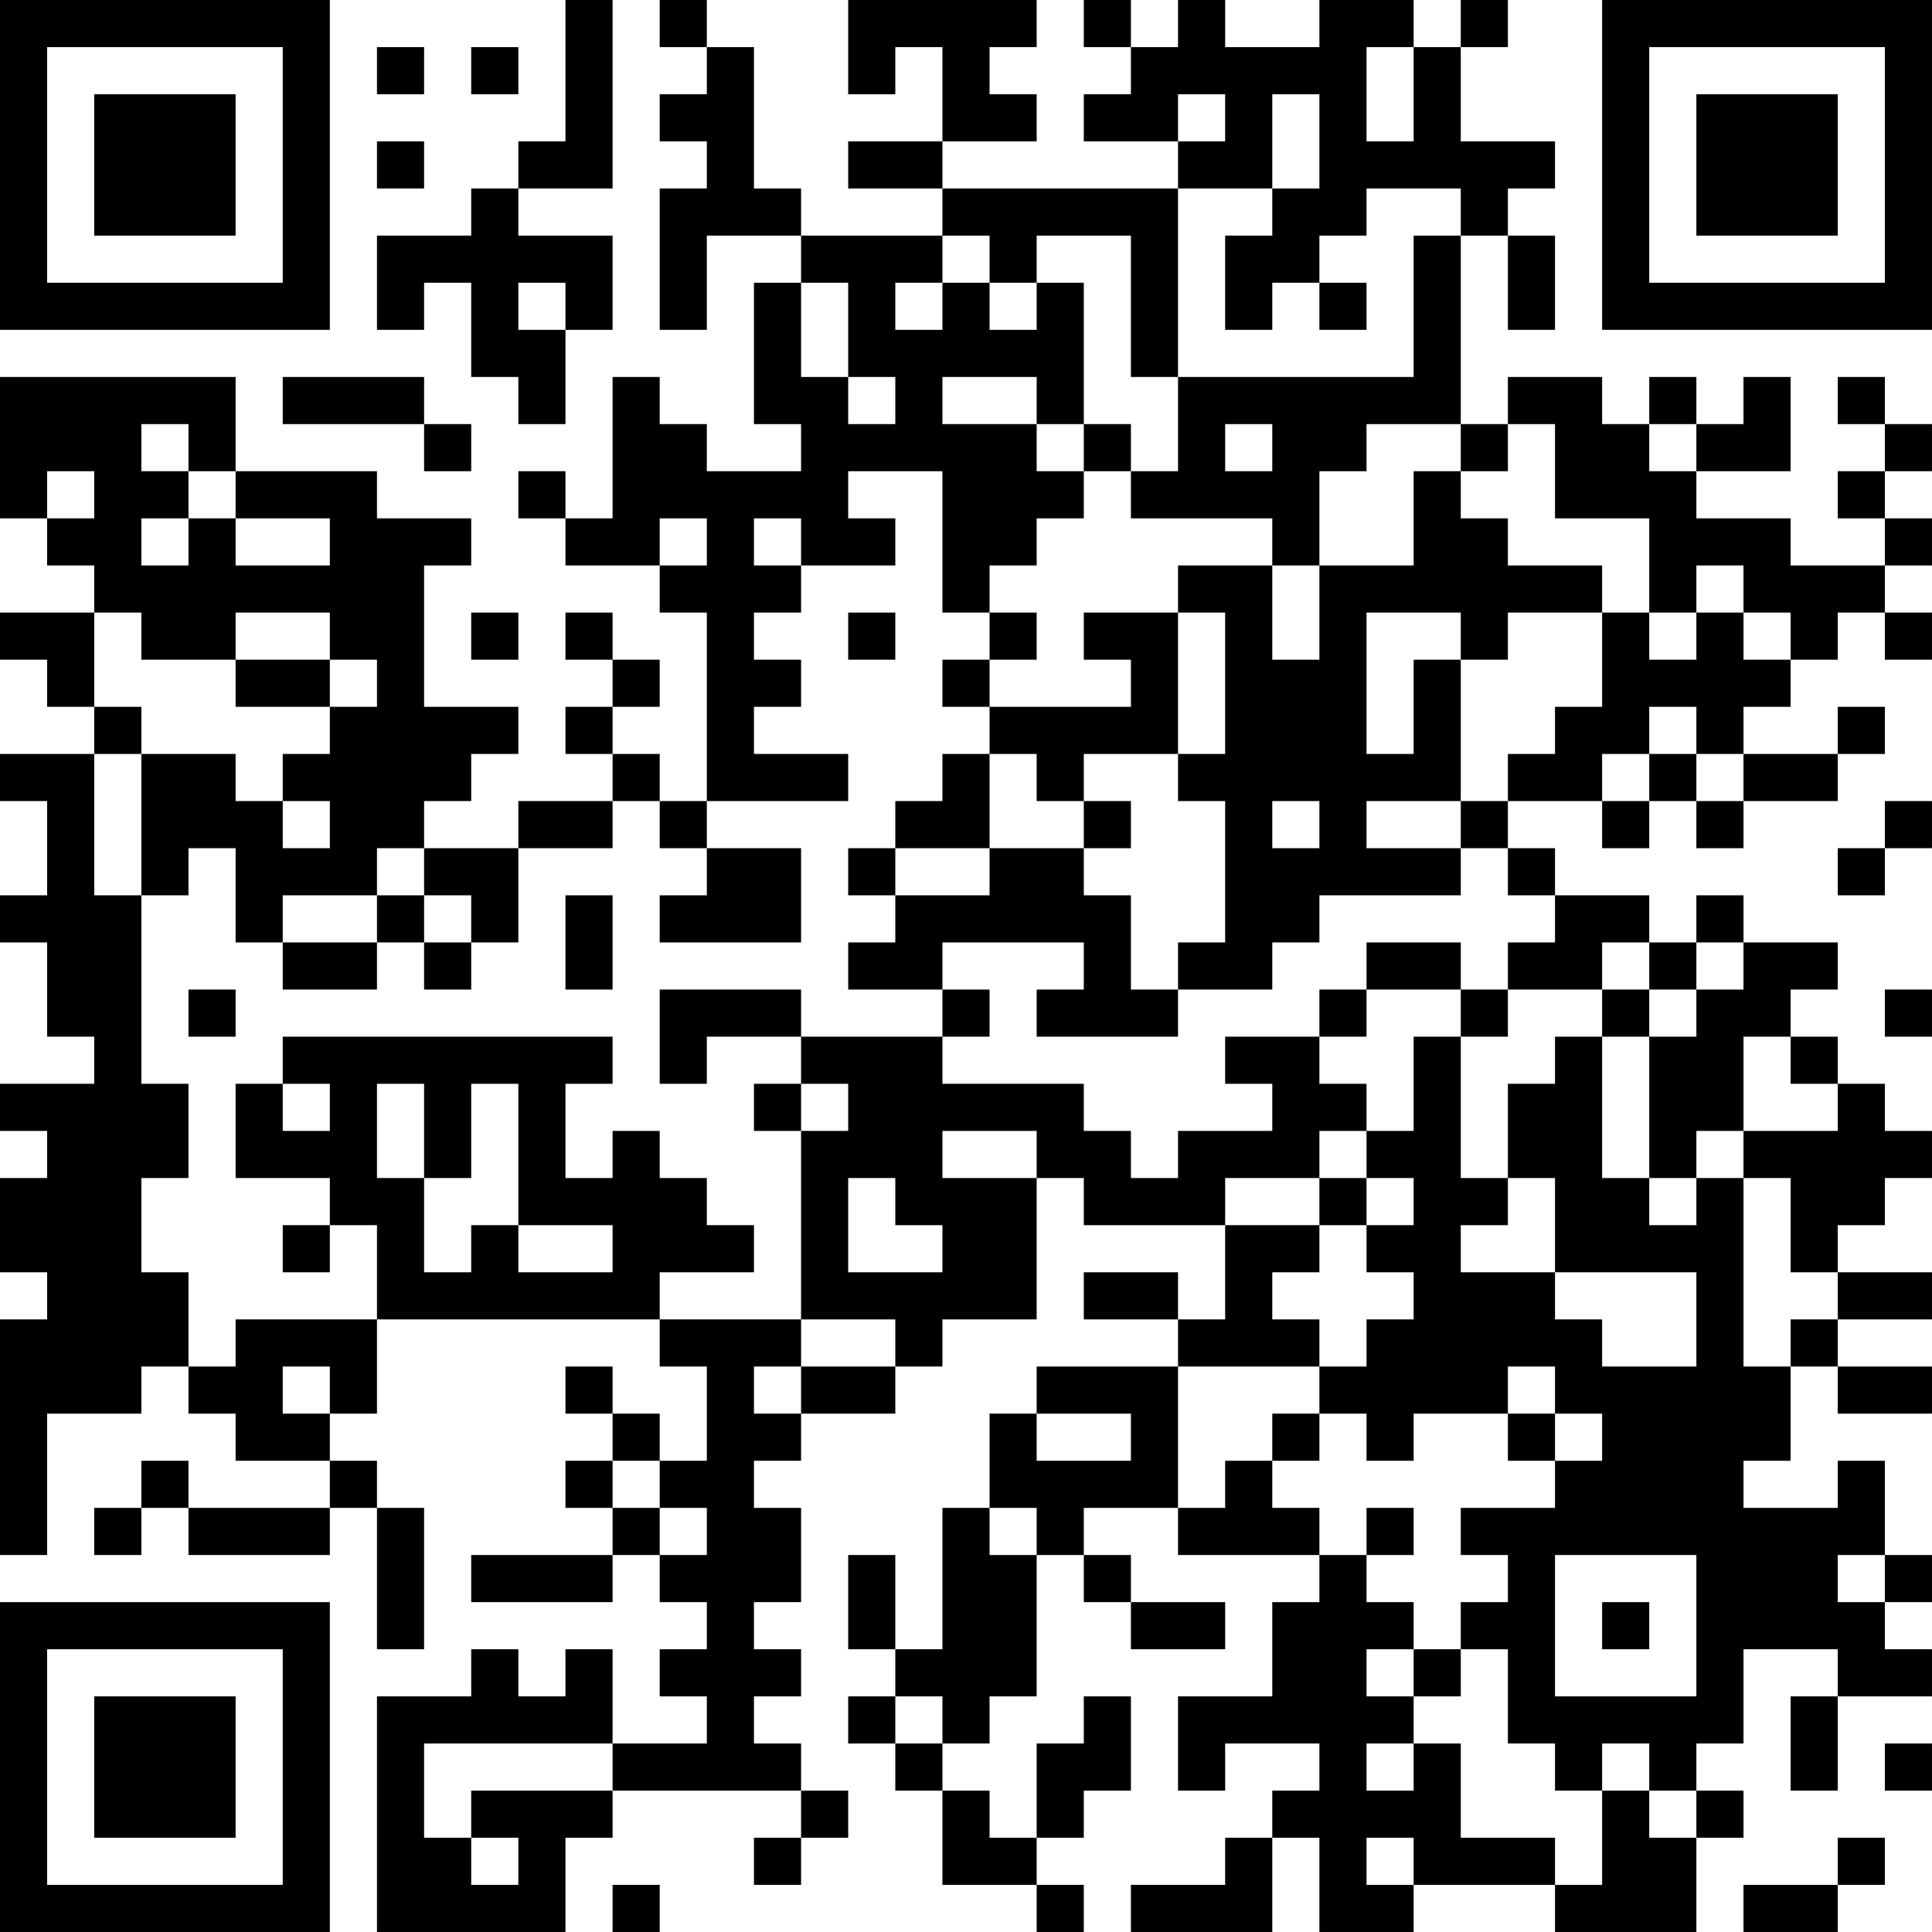 <?xml version="1.0" encoding="UTF-8"?>
<svg xmlns="http://www.w3.org/2000/svg" version="1.1" width="300" height="300" viewBox="0 0 300 300"><rect x="0" y="0" width="300" height="300" fill="#ffffff"/><g transform="scale(7.317)"><g transform="translate(0,0)"><path fill-rule="evenodd" d="M12 0L12 3L11 3L11 4L10 4L10 5L8 5L8 7L9 7L9 6L10 6L10 8L11 8L11 9L12 9L12 7L13 7L13 5L11 5L11 4L13 4L13 0ZM14 0L14 1L15 1L15 2L14 2L14 3L15 3L15 4L14 4L14 7L15 7L15 5L17 5L17 6L16 6L16 9L17 9L17 10L15 10L15 9L14 9L14 8L13 8L13 11L12 11L12 10L11 10L11 11L12 11L12 12L14 12L14 13L15 13L15 17L14 17L14 16L13 16L13 15L14 15L14 14L13 14L13 13L12 13L12 14L13 14L13 15L12 15L12 16L13 16L13 17L11 17L11 18L9 18L9 17L10 17L10 16L11 16L11 15L9 15L9 12L10 12L10 11L8 11L8 10L5 10L5 8L0 8L0 11L1 11L1 12L2 12L2 13L0 13L0 14L1 14L1 15L2 15L2 16L0 16L0 17L1 17L1 19L0 19L0 20L1 20L1 22L2 22L2 23L0 23L0 24L1 24L1 25L0 25L0 27L1 27L1 28L0 28L0 33L1 33L1 30L3 30L3 29L4 29L4 30L5 30L5 31L7 31L7 32L4 32L4 31L3 31L3 32L2 32L2 33L3 33L3 32L4 32L4 33L7 33L7 32L8 32L8 35L9 35L9 32L8 32L8 31L7 31L7 30L8 30L8 28L14 28L14 29L15 29L15 31L14 31L14 30L13 30L13 29L12 29L12 30L13 30L13 31L12 31L12 32L13 32L13 33L10 33L10 34L13 34L13 33L14 33L14 34L15 34L15 35L14 35L14 36L15 36L15 37L13 37L13 35L12 35L12 36L11 36L11 35L10 35L10 36L8 36L8 41L12 41L12 39L13 39L13 38L17 38L17 39L16 39L16 40L17 40L17 39L18 39L18 38L17 38L17 37L16 37L16 36L17 36L17 35L16 35L16 34L17 34L17 32L16 32L16 31L17 31L17 30L19 30L19 29L20 29L20 28L22 28L22 25L23 25L23 26L26 26L26 28L25 28L25 27L23 27L23 28L25 28L25 29L22 29L22 30L21 30L21 32L20 32L20 35L19 35L19 33L18 33L18 35L19 35L19 36L18 36L18 37L19 37L19 38L20 38L20 40L22 40L22 41L23 41L23 40L22 40L22 39L23 39L23 38L24 38L24 36L23 36L23 37L22 37L22 39L21 39L21 38L20 38L20 37L21 37L21 36L22 36L22 33L23 33L23 34L24 34L24 35L26 35L26 34L24 34L24 33L23 33L23 32L25 32L25 33L28 33L28 34L27 34L27 36L25 36L25 38L26 38L26 37L28 37L28 38L27 38L27 39L26 39L26 40L24 40L24 41L27 41L27 39L28 39L28 41L30 41L30 40L33 40L33 41L36 41L36 39L37 39L37 38L36 38L36 37L37 37L37 35L39 35L39 36L38 36L38 38L39 38L39 36L41 36L41 35L40 35L40 34L41 34L41 33L40 33L40 31L39 31L39 32L37 32L37 31L38 31L38 29L39 29L39 30L41 30L41 29L39 29L39 28L41 28L41 27L39 27L39 26L40 26L40 25L41 25L41 24L40 24L40 23L39 23L39 22L38 22L38 21L39 21L39 20L37 20L37 19L36 19L36 20L35 20L35 19L33 19L33 18L32 18L32 17L34 17L34 18L35 18L35 17L36 17L36 18L37 18L37 17L39 17L39 16L40 16L40 15L39 15L39 16L37 16L37 15L38 15L38 14L39 14L39 13L40 13L40 14L41 14L41 13L40 13L40 12L41 12L41 11L40 11L40 10L41 10L41 9L40 9L40 8L39 8L39 9L40 9L40 10L39 10L39 11L40 11L40 12L38 12L38 11L36 11L36 10L38 10L38 8L37 8L37 9L36 9L36 8L35 8L35 9L34 9L34 8L32 8L32 9L31 9L31 5L32 5L32 7L33 7L33 5L32 5L32 4L33 4L33 3L31 3L31 1L32 1L32 0L31 0L31 1L30 1L30 0L28 0L28 1L26 1L26 0L25 0L25 1L24 1L24 0L23 0L23 1L24 1L24 2L23 2L23 3L25 3L25 4L20 4L20 3L22 3L22 2L21 2L21 1L22 1L22 0L18 0L18 2L19 2L19 1L20 1L20 3L18 3L18 4L20 4L20 5L17 5L17 4L16 4L16 1L15 1L15 0ZM8 1L8 2L9 2L9 1ZM10 1L10 2L11 2L11 1ZM29 1L29 3L30 3L30 1ZM25 2L25 3L26 3L26 2ZM27 2L27 4L25 4L25 8L24 8L24 5L22 5L22 6L21 6L21 5L20 5L20 6L19 6L19 7L20 7L20 6L21 6L21 7L22 7L22 6L23 6L23 9L22 9L22 8L20 8L20 9L22 9L22 10L23 10L23 11L22 11L22 12L21 12L21 13L20 13L20 10L18 10L18 11L19 11L19 12L17 12L17 11L16 11L16 12L17 12L17 13L16 13L16 14L17 14L17 15L16 15L16 16L18 16L18 17L15 17L15 18L14 18L14 17L13 17L13 18L11 18L11 20L10 20L10 19L9 19L9 18L8 18L8 19L6 19L6 20L5 20L5 18L4 18L4 19L3 19L3 16L5 16L5 17L6 17L6 18L7 18L7 17L6 17L6 16L7 16L7 15L8 15L8 14L7 14L7 13L5 13L5 14L3 14L3 13L2 13L2 15L3 15L3 16L2 16L2 19L3 19L3 23L4 23L4 25L3 25L3 27L4 27L4 29L5 29L5 28L8 28L8 26L7 26L7 25L5 25L5 23L6 23L6 24L7 24L7 23L6 23L6 22L13 22L13 23L12 23L12 25L13 25L13 24L14 24L14 25L15 25L15 26L16 26L16 27L14 27L14 28L17 28L17 29L16 29L16 30L17 30L17 29L19 29L19 28L17 28L17 24L18 24L18 23L17 23L17 22L20 22L20 23L23 23L23 24L24 24L24 25L25 25L25 24L27 24L27 23L26 23L26 22L28 22L28 23L29 23L29 24L28 24L28 25L26 25L26 26L28 26L28 27L27 27L27 28L28 28L28 29L25 29L25 32L26 32L26 31L27 31L27 32L28 32L28 33L29 33L29 34L30 34L30 35L29 35L29 36L30 36L30 37L29 37L29 38L30 38L30 37L31 37L31 39L33 39L33 40L34 40L34 38L35 38L35 39L36 39L36 38L35 38L35 37L34 37L34 38L33 38L33 37L32 37L32 35L31 35L31 34L32 34L32 33L31 33L31 32L33 32L33 31L34 31L34 30L33 30L33 29L32 29L32 30L30 30L30 31L29 31L29 30L28 30L28 29L29 29L29 28L30 28L30 27L29 27L29 26L30 26L30 25L29 25L29 24L30 24L30 22L31 22L31 25L32 25L32 26L31 26L31 27L33 27L33 28L34 28L34 29L36 29L36 27L33 27L33 25L32 25L32 23L33 23L33 22L34 22L34 25L35 25L35 26L36 26L36 25L37 25L37 29L38 29L38 28L39 28L39 27L38 27L38 25L37 25L37 24L39 24L39 23L38 23L38 22L37 22L37 24L36 24L36 25L35 25L35 22L36 22L36 21L37 21L37 20L36 20L36 21L35 21L35 20L34 20L34 21L32 21L32 20L33 20L33 19L32 19L32 18L31 18L31 17L32 17L32 16L33 16L33 15L34 15L34 13L35 13L35 14L36 14L36 13L37 13L37 14L38 14L38 13L37 13L37 12L36 12L36 13L35 13L35 11L33 11L33 9L32 9L32 10L31 10L31 9L29 9L29 10L28 10L28 12L27 12L27 11L24 11L24 10L25 10L25 8L30 8L30 5L31 5L31 4L29 4L29 5L28 5L28 6L27 6L27 7L26 7L26 5L27 5L27 4L28 4L28 2ZM8 3L8 4L9 4L9 3ZM11 6L11 7L12 7L12 6ZM17 6L17 8L18 8L18 9L19 9L19 8L18 8L18 6ZM28 6L28 7L29 7L29 6ZM6 8L6 9L9 9L9 10L10 10L10 9L9 9L9 8ZM3 9L3 10L4 10L4 11L3 11L3 12L4 12L4 11L5 11L5 12L7 12L7 11L5 11L5 10L4 10L4 9ZM23 9L23 10L24 10L24 9ZM26 9L26 10L27 10L27 9ZM35 9L35 10L36 10L36 9ZM1 10L1 11L2 11L2 10ZM30 10L30 12L28 12L28 14L27 14L27 12L25 12L25 13L23 13L23 14L24 14L24 15L21 15L21 14L22 14L22 13L21 13L21 14L20 14L20 15L21 15L21 16L20 16L20 17L19 17L19 18L18 18L18 19L19 19L19 20L18 20L18 21L20 21L20 22L21 22L21 21L20 21L20 20L23 20L23 21L22 21L22 22L25 22L25 21L27 21L27 20L28 20L28 19L31 19L31 18L29 18L29 17L31 17L31 14L32 14L32 13L34 13L34 12L32 12L32 11L31 11L31 10ZM14 11L14 12L15 12L15 11ZM10 13L10 14L11 14L11 13ZM18 13L18 14L19 14L19 13ZM25 13L25 16L23 16L23 17L22 17L22 16L21 16L21 18L19 18L19 19L21 19L21 18L23 18L23 19L24 19L24 21L25 21L25 20L26 20L26 17L25 17L25 16L26 16L26 13ZM29 13L29 16L30 16L30 14L31 14L31 13ZM5 14L5 15L7 15L7 14ZM35 15L35 16L34 16L34 17L35 17L35 16L36 16L36 17L37 17L37 16L36 16L36 15ZM23 17L23 18L24 18L24 17ZM27 17L27 18L28 18L28 17ZM40 17L40 18L39 18L39 19L40 19L40 18L41 18L41 17ZM15 18L15 19L14 19L14 20L17 20L17 18ZM8 19L8 20L6 20L6 21L8 21L8 20L9 20L9 21L10 21L10 20L9 20L9 19ZM12 19L12 21L13 21L13 19ZM29 20L29 21L28 21L28 22L29 22L29 21L31 21L31 22L32 22L32 21L31 21L31 20ZM4 21L4 22L5 22L5 21ZM14 21L14 23L15 23L15 22L17 22L17 21ZM34 21L34 22L35 22L35 21ZM40 21L40 22L41 22L41 21ZM8 23L8 25L9 25L9 27L10 27L10 26L11 26L11 27L13 27L13 26L11 26L11 23L10 23L10 25L9 25L9 23ZM16 23L16 24L17 24L17 23ZM20 24L20 25L22 25L22 24ZM18 25L18 27L20 27L20 26L19 26L19 25ZM28 25L28 26L29 26L29 25ZM6 26L6 27L7 27L7 26ZM6 29L6 30L7 30L7 29ZM22 30L22 31L24 31L24 30ZM27 30L27 31L28 31L28 30ZM32 30L32 31L33 31L33 30ZM13 31L13 32L14 32L14 33L15 33L15 32L14 32L14 31ZM21 32L21 33L22 33L22 32ZM29 32L29 33L30 33L30 32ZM33 33L33 36L36 36L36 33ZM39 33L39 34L40 34L40 33ZM34 34L34 35L35 35L35 34ZM30 35L30 36L31 36L31 35ZM19 36L19 37L20 37L20 36ZM9 37L9 39L10 39L10 40L11 40L11 39L10 39L10 38L13 38L13 37ZM40 37L40 38L41 38L41 37ZM29 39L29 40L30 40L30 39ZM39 39L39 40L37 40L37 41L39 41L39 40L40 40L40 39ZM13 40L13 41L14 41L14 40ZM0 0L0 7L7 7L7 0ZM1 1L1 6L6 6L6 1ZM2 2L2 5L5 5L5 2ZM34 0L34 7L41 7L41 0ZM35 1L35 6L40 6L40 1ZM36 2L36 5L39 5L39 2ZM0 34L0 41L7 41L7 34ZM1 35L1 40L6 40L6 35ZM2 36L2 39L5 39L5 36Z" fill="#000000"/></g></g></svg>
